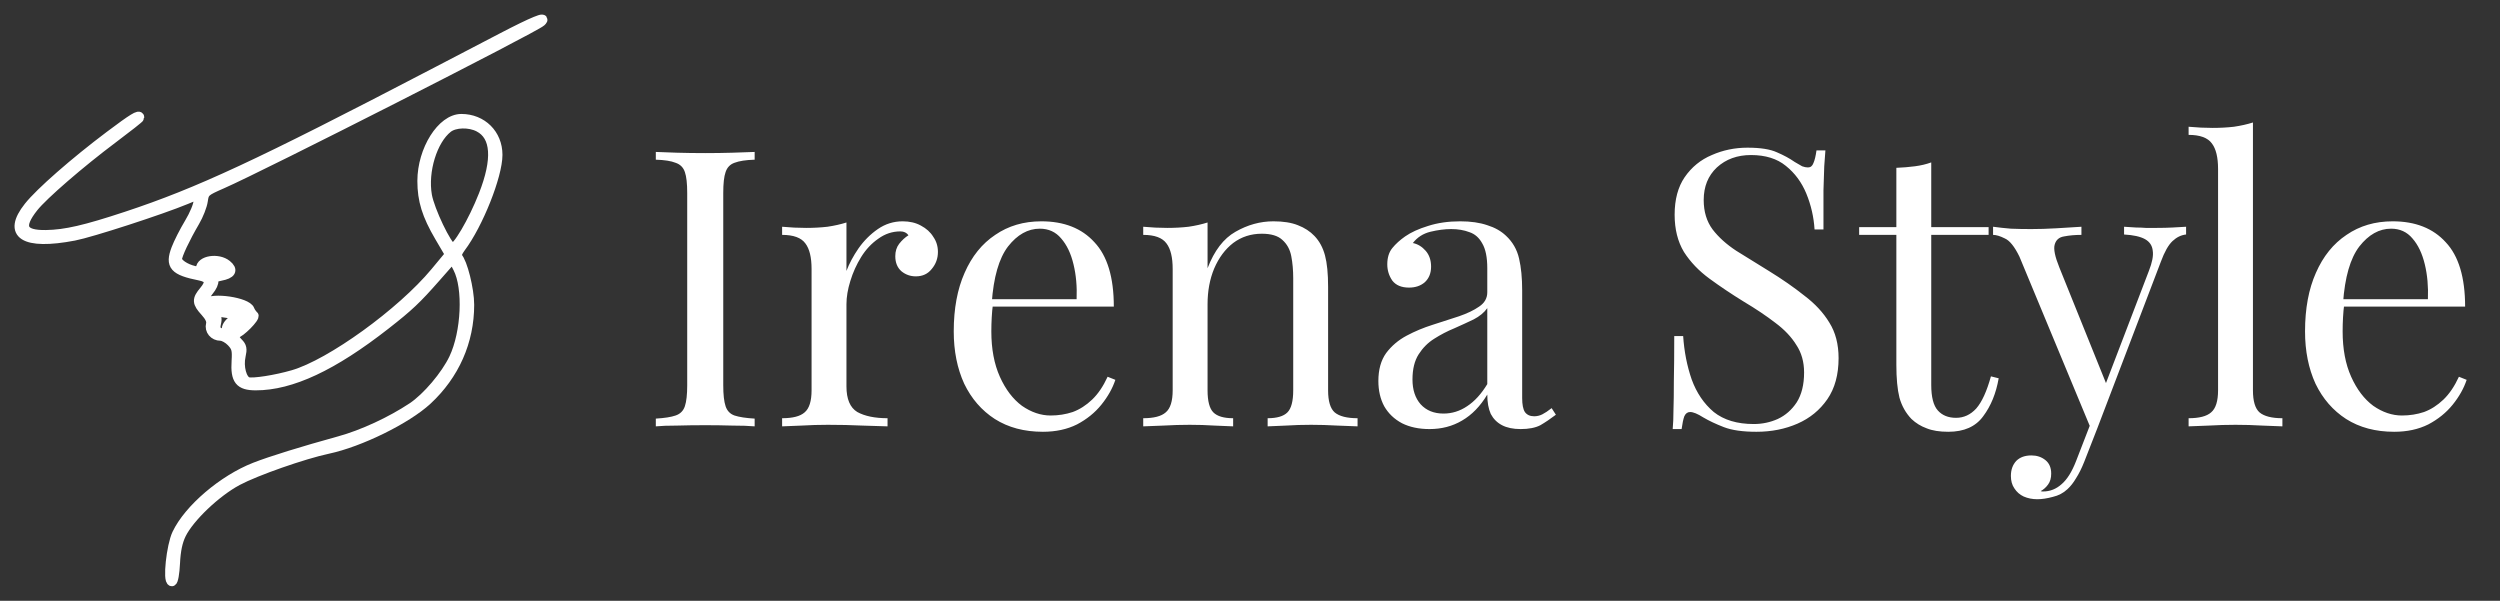 <svg width="129" height="31" viewBox="0 0 129 31" fill="none" xmlns="http://www.w3.org/2000/svg">
<rect x="0" y="0" width="129" height="31" fill="#333333" stroke="none"/>
<path fill-rule="evenodd" clip-rule="evenodd" d="M25.92 1.939C24.95 2.444 23.336 3.286 22.333 3.808C13.351 8.49 10.243 9.936 6.528 11.164C4.391 11.87 3.38 12.103 2.377 12.12C1.125 12.141 0.926 11.703 1.73 10.691C2.228 10.063 4.138 8.41 5.829 7.144C6.581 6.581 7.196 6.095 7.196 6.064C7.196 5.897 6.863 6.101 5.663 7.002C3.859 8.358 2.07 9.924 1.483 10.664C0.35 12.089 1.243 12.662 3.827 12.167C4.703 11.999 8.289 10.835 9.598 10.294L10.236 10.03V10.381C10.236 10.574 10.026 11.081 9.769 11.506C9.512 11.932 9.206 12.534 9.089 12.845C8.763 13.709 8.986 13.961 10.317 14.227C10.829 14.33 10.897 14.572 10.535 15.004C10.151 15.461 10.159 15.612 10.59 16.085C10.827 16.345 10.923 16.556 10.88 16.722C10.797 17.039 11.04 17.334 11.384 17.334C11.532 17.334 11.785 17.476 11.947 17.648C12.199 17.917 12.236 18.059 12.2 18.627C12.138 19.607 12.362 19.892 13.198 19.892C15.028 19.892 17.175 18.887 19.901 16.754C21.1 15.816 21.483 15.455 22.483 14.318L23.363 13.318L23.629 13.834C24.159 14.862 24.056 17.149 23.42 18.491C23.005 19.367 22.028 20.518 21.278 21.017C20.174 21.751 18.712 22.428 17.519 22.756C15.593 23.288 13.982 23.787 13.154 24.111C11.507 24.755 9.741 26.263 9.13 27.546C8.836 28.165 8.641 30 8.87 30C8.94 30 9.014 29.589 9.039 29.056C9.071 28.402 9.167 27.944 9.353 27.564C9.777 26.698 11.153 25.389 12.257 24.801C13.213 24.293 15.659 23.436 16.921 23.167C18.565 22.818 20.977 21.633 22.038 20.653C23.452 19.347 24.218 17.616 24.218 15.727C24.218 14.933 23.87 13.539 23.602 13.262C23.537 13.194 23.605 13 23.774 12.775C24.679 11.573 25.677 9.064 25.677 7.99C25.677 6.925 24.877 6.13 23.806 6.13C22.799 6.129 21.786 7.738 21.786 9.339C21.786 10.336 22.022 11.097 22.68 12.219L23.216 13.132L22.458 14.046C20.72 16.139 17.069 18.777 15.128 19.343C14.228 19.605 13.044 19.79 12.787 19.708C12.481 19.611 12.298 18.93 12.425 18.365C12.507 18.004 12.482 17.879 12.292 17.689C12.056 17.452 11.985 17.214 12.151 17.21C12.367 17.206 13.207 16.361 13.084 16.271C13.012 16.22 12.922 16.091 12.884 15.987C12.74 15.594 10.949 15.329 10.625 15.653C10.335 15.944 10.47 15.37 10.778 15.004C10.942 14.808 11.048 14.574 11.014 14.483C10.971 14.372 11.089 14.293 11.379 14.239C11.936 14.134 12.044 13.939 11.701 13.661C11.254 13.298 10.357 13.438 10.357 13.87C10.357 14.004 10.272 14.031 10.023 13.973C9.55 13.863 9.142 13.584 9.142 13.372C9.142 13.161 9.553 12.288 10.054 11.434C10.249 11.103 10.438 10.62 10.474 10.361C10.537 9.908 10.575 9.874 11.452 9.49C13.537 8.576 27.569 1.444 27.92 1.121C28.262 0.804 27.49 1.12 25.92 1.939ZM24.708 6.558C25.591 7.015 25.673 8.216 24.947 10.066C24.407 11.442 23.563 12.873 23.335 12.797C23.058 12.704 22.17 10.848 22.037 10.081C21.82 8.832 22.312 7.23 23.105 6.605C23.463 6.323 24.212 6.301 24.708 6.558ZM11.502 13.754C11.872 13.896 11.69 14.046 11.148 14.046C10.637 14.046 10.489 13.955 10.682 13.761C10.783 13.66 11.247 13.656 11.502 13.754ZM12.542 15.957C12.578 15.996 12.339 15.993 12.012 15.951C11.685 15.908 11.275 15.866 11.1 15.858C10.795 15.844 10.797 15.841 11.148 15.761C11.498 15.681 12.409 15.809 12.542 15.957ZM11.863 16.177L12.456 16.258L12.075 16.489C11.851 16.626 11.695 16.822 11.695 16.967C11.695 17.223 11.504 17.28 11.232 17.107C11.127 17.041 11.101 16.893 11.155 16.677C11.217 16.432 11.179 16.3 11.01 16.164C10.79 15.987 10.79 15.983 11.026 16.039C11.16 16.07 11.536 16.132 11.863 16.177ZM12.382 16.797C12.127 16.97 11.893 17.086 11.861 17.054C11.771 16.963 12.435 16.481 12.651 16.481C12.76 16.481 12.641 16.62 12.382 16.797Z" fill="white" stroke="white" stroke-width="0.5"/>
<path d="M38.94 7.84V8.24C38.487 8.253 38.14 8.307 37.9 8.4C37.673 8.48 37.52 8.64 37.44 8.88C37.36 9.107 37.32 9.467 37.32 9.96V19.88C37.32 20.36 37.36 20.72 37.44 20.96C37.52 21.2 37.673 21.36 37.9 21.44C38.14 21.52 38.487 21.573 38.94 21.6V22C38.633 21.973 38.247 21.96 37.78 21.96C37.327 21.947 36.867 21.94 36.4 21.94C35.88 21.94 35.393 21.947 34.94 21.96C34.487 21.96 34.12 21.973 33.84 22V21.6C34.293 21.573 34.633 21.52 34.86 21.44C35.1 21.36 35.26 21.2 35.34 20.96C35.42 20.72 35.46 20.36 35.46 19.88V9.96C35.46 9.467 35.42 9.107 35.34 8.88C35.26 8.64 35.1 8.48 34.86 8.4C34.633 8.307 34.293 8.253 33.84 8.24V7.84C34.12 7.853 34.487 7.867 34.94 7.88C35.393 7.893 35.88 7.9 36.4 7.9C36.867 7.9 37.327 7.893 37.78 7.88C38.247 7.867 38.633 7.853 38.94 7.84ZM46.577 11.42C46.937 11.42 47.251 11.493 47.517 11.64C47.797 11.787 48.011 11.98 48.157 12.22C48.317 12.447 48.397 12.707 48.397 13C48.397 13.333 48.291 13.627 48.077 13.88C47.877 14.133 47.604 14.26 47.257 14.26C46.977 14.26 46.731 14.173 46.517 14C46.304 13.813 46.197 13.553 46.197 13.22C46.197 12.967 46.264 12.753 46.397 12.58C46.544 12.393 46.704 12.247 46.877 12.14C46.784 12.007 46.644 11.94 46.457 11.94C46.044 11.94 45.664 12.067 45.317 12.32C44.971 12.56 44.677 12.873 44.437 13.26C44.197 13.647 44.011 14.06 43.877 14.5C43.744 14.927 43.677 15.327 43.677 15.7V19.94C43.677 20.593 43.864 21.033 44.237 21.26C44.624 21.473 45.144 21.58 45.797 21.58V22C45.491 21.987 45.057 21.973 44.497 21.96C43.937 21.933 43.344 21.92 42.717 21.92C42.264 21.92 41.811 21.933 41.357 21.96C40.917 21.973 40.584 21.987 40.357 22V21.58C40.904 21.58 41.291 21.48 41.517 21.28C41.757 21.08 41.877 20.7 41.877 20.14V13.88C41.877 13.28 41.771 12.84 41.557 12.56C41.344 12.267 40.944 12.12 40.357 12.12V11.7C40.784 11.74 41.197 11.76 41.597 11.76C41.984 11.76 42.351 11.74 42.697 11.7C43.057 11.647 43.384 11.573 43.677 11.48V13.98C43.824 13.593 44.031 13.207 44.297 12.82C44.577 12.42 44.911 12.087 45.297 11.82C45.684 11.553 46.111 11.42 46.577 11.42ZM53.733 11.42C54.906 11.42 55.82 11.78 56.473 12.5C57.14 13.207 57.473 14.313 57.473 15.82H50.413L50.393 15.44H55.553C55.58 14.787 55.526 14.187 55.393 13.64C55.26 13.08 55.046 12.633 54.753 12.3C54.473 11.967 54.106 11.8 53.653 11.8C53.04 11.8 52.493 12.107 52.013 12.72C51.546 13.333 51.266 14.307 51.173 15.64L51.233 15.72C51.206 15.92 51.186 16.14 51.173 16.38C51.16 16.62 51.153 16.86 51.153 17.1C51.153 18.007 51.3 18.787 51.593 19.44C51.886 20.093 52.266 20.593 52.733 20.94C53.213 21.273 53.706 21.44 54.213 21.44C54.613 21.44 54.993 21.38 55.353 21.26C55.713 21.127 56.046 20.913 56.353 20.62C56.66 20.327 56.926 19.933 57.153 19.44L57.553 19.6C57.406 20.04 57.166 20.467 56.833 20.88C56.5 21.293 56.08 21.633 55.573 21.9C55.066 22.153 54.48 22.28 53.813 22.28C52.853 22.28 52.026 22.06 51.333 21.62C50.653 21.18 50.126 20.573 49.753 19.8C49.393 19.013 49.213 18.113 49.213 17.1C49.213 15.927 49.4 14.92 49.773 14.08C50.146 13.227 50.673 12.573 51.353 12.12C52.033 11.653 52.826 11.42 53.733 11.42ZM65.71 11.42C66.217 11.42 66.637 11.487 66.97 11.62C67.317 11.753 67.603 11.94 67.83 12.18C68.084 12.447 68.263 12.78 68.37 13.18C68.477 13.58 68.53 14.12 68.53 14.8V20.14C68.53 20.7 68.644 21.08 68.87 21.28C69.11 21.48 69.504 21.58 70.05 21.58V22C69.823 21.987 69.477 21.973 69.01 21.96C68.543 21.933 68.09 21.92 67.65 21.92C67.21 21.92 66.777 21.933 66.35 21.96C65.937 21.973 65.624 21.987 65.41 22V21.58C65.89 21.58 66.23 21.48 66.43 21.28C66.63 21.08 66.73 20.7 66.73 20.14V14.36C66.73 13.947 66.697 13.567 66.63 13.22C66.564 12.873 66.41 12.593 66.17 12.38C65.944 12.167 65.59 12.06 65.11 12.06C64.55 12.06 64.057 12.22 63.63 12.54C63.217 12.86 62.89 13.3 62.65 13.86C62.423 14.407 62.31 15.02 62.31 15.7V20.14C62.31 20.7 62.41 21.08 62.61 21.28C62.81 21.48 63.15 21.58 63.63 21.58V22C63.417 21.987 63.097 21.973 62.67 21.96C62.257 21.933 61.83 21.92 61.39 21.92C60.95 21.92 60.497 21.933 60.03 21.96C59.563 21.973 59.217 21.987 58.99 22V21.58C59.537 21.58 59.923 21.48 60.15 21.28C60.39 21.08 60.51 20.7 60.51 20.14V13.88C60.51 13.28 60.404 12.84 60.19 12.56C59.977 12.267 59.577 12.12 58.99 12.12V11.7C59.417 11.74 59.83 11.76 60.23 11.76C60.617 11.76 60.983 11.74 61.33 11.7C61.69 11.647 62.017 11.573 62.31 11.48V13.84C62.657 12.933 63.137 12.307 63.75 11.96C64.377 11.6 65.03 11.42 65.71 11.42ZM73.764 22.14C73.217 22.14 72.744 22.04 72.344 21.84C71.944 21.627 71.637 21.333 71.424 20.96C71.224 20.587 71.124 20.153 71.124 19.66C71.124 19.073 71.257 18.593 71.524 18.22C71.804 17.847 72.157 17.547 72.584 17.32C73.01 17.093 73.457 16.907 73.924 16.76C74.404 16.6 74.857 16.453 75.284 16.32C75.71 16.173 76.057 16.007 76.324 15.82C76.604 15.633 76.744 15.387 76.744 15.08V13.84C76.744 13.28 76.657 12.853 76.484 12.56C76.324 12.267 76.104 12.073 75.824 11.98C75.544 11.873 75.23 11.82 74.884 11.82C74.55 11.82 74.19 11.867 73.804 11.96C73.43 12.053 73.13 12.247 72.904 12.54C73.157 12.593 73.377 12.727 73.564 12.94C73.75 13.153 73.844 13.427 73.844 13.76C73.844 14.093 73.737 14.36 73.524 14.56C73.31 14.747 73.037 14.84 72.704 14.84C72.317 14.84 72.03 14.72 71.844 14.48C71.67 14.227 71.584 13.947 71.584 13.64C71.584 13.293 71.67 13.013 71.844 12.8C72.017 12.587 72.237 12.387 72.504 12.2C72.81 11.987 73.204 11.807 73.684 11.66C74.177 11.5 74.73 11.42 75.344 11.42C75.89 11.42 76.357 11.487 76.744 11.62C77.13 11.74 77.45 11.92 77.704 12.16C78.05 12.48 78.277 12.873 78.384 13.34C78.49 13.793 78.544 14.34 78.544 14.98V20.54C78.544 20.873 78.59 21.113 78.684 21.26C78.79 21.407 78.95 21.48 79.164 21.48C79.31 21.48 79.45 21.447 79.584 21.38C79.717 21.313 79.877 21.207 80.064 21.06L80.284 21.4C80.004 21.613 79.737 21.793 79.484 21.94C79.23 22.073 78.89 22.14 78.464 22.14C78.077 22.14 77.757 22.073 77.504 21.94C77.25 21.807 77.057 21.613 76.924 21.36C76.804 21.093 76.744 20.76 76.744 20.36C76.384 20.96 75.95 21.407 75.444 21.7C74.95 21.993 74.39 22.14 73.764 22.14ZM74.484 21.34C74.924 21.34 75.33 21.213 75.704 20.96C76.09 20.707 76.437 20.327 76.744 19.82V15.9C76.584 16.127 76.35 16.32 76.044 16.48C75.737 16.627 75.404 16.78 75.044 16.94C74.684 17.087 74.337 17.267 74.004 17.48C73.684 17.68 73.417 17.947 73.204 18.28C72.99 18.613 72.884 19.047 72.884 19.58C72.884 20.113 73.024 20.54 73.304 20.86C73.597 21.18 73.99 21.34 74.484 21.34ZM90.171 7.62C90.837 7.62 91.344 7.7 91.691 7.86C92.037 8.007 92.344 8.173 92.611 8.36C92.771 8.453 92.897 8.527 92.991 8.58C93.097 8.62 93.197 8.64 93.291 8.64C93.424 8.64 93.517 8.567 93.571 8.42C93.637 8.273 93.691 8.053 93.731 7.76H94.191C94.177 7.987 94.157 8.26 94.131 8.58C94.117 8.887 94.104 9.3 94.091 9.82C94.091 10.327 94.091 11 94.091 11.84H93.631C93.591 11.2 93.451 10.587 93.211 10C92.971 9.413 92.617 8.933 92.151 8.56C91.697 8.187 91.097 8 90.351 8C89.644 8 89.057 8.213 88.591 8.64C88.137 9.067 87.911 9.627 87.911 10.32C87.911 10.92 88.064 11.427 88.371 11.84C88.677 12.24 89.084 12.607 89.591 12.94C90.111 13.26 90.671 13.607 91.271 13.98C91.964 14.407 92.577 14.833 93.111 15.26C93.657 15.673 94.084 16.133 94.391 16.64C94.711 17.147 94.871 17.76 94.871 18.48C94.871 19.333 94.677 20.04 94.291 20.6C93.904 21.16 93.391 21.58 92.751 21.86C92.111 22.14 91.404 22.28 90.631 22.28C89.924 22.28 89.364 22.2 88.951 22.04C88.537 21.88 88.184 21.713 87.891 21.54C87.597 21.353 87.371 21.26 87.211 21.26C87.077 21.26 86.977 21.333 86.911 21.48C86.857 21.627 86.811 21.847 86.771 22.14H86.311C86.337 21.86 86.351 21.533 86.351 21.16C86.364 20.773 86.371 20.273 86.371 19.66C86.384 19.047 86.391 18.273 86.391 17.34H86.851C86.904 18.14 87.051 18.887 87.291 19.58C87.544 20.273 87.924 20.833 88.431 21.26C88.951 21.673 89.637 21.88 90.491 21.88C90.931 21.88 91.344 21.793 91.731 21.62C92.131 21.433 92.457 21.147 92.711 20.76C92.964 20.36 93.091 19.847 93.091 19.22C93.091 18.673 92.957 18.2 92.691 17.8C92.437 17.387 92.077 17.007 91.611 16.66C91.144 16.3 90.597 15.933 89.971 15.56C89.344 15.173 88.757 14.78 88.211 14.38C87.664 13.98 87.224 13.52 86.891 13C86.571 12.467 86.411 11.827 86.411 11.08C86.411 10.293 86.584 9.647 86.931 9.14C87.291 8.62 87.757 8.24 88.331 8C88.904 7.747 89.517 7.62 90.171 7.62ZM99.652 8.38V11.72H102.612V12.12H99.652V19.86C99.652 20.487 99.765 20.927 99.992 21.18C100.218 21.433 100.532 21.56 100.932 21.56C101.332 21.56 101.678 21.4 101.972 21.08C102.265 20.747 102.518 20.193 102.732 19.42L103.132 19.52C102.998 20.293 102.732 20.947 102.332 21.48C101.945 22.013 101.345 22.28 100.532 22.28C100.078 22.28 99.705 22.22 99.412 22.1C99.118 21.993 98.858 21.833 98.632 21.62C98.338 21.313 98.132 20.947 98.012 20.52C97.905 20.093 97.852 19.527 97.852 18.82V12.12H95.932V11.72H97.852V8.66C98.185 8.647 98.505 8.62 98.812 8.58C99.118 8.54 99.398 8.473 99.652 8.38ZM112.802 11.7V12.1C112.549 12.127 112.315 12.24 112.102 12.44C111.889 12.64 111.689 12.993 111.502 13.5L108.222 22.1H107.882L104.202 13.24C103.949 12.72 103.695 12.407 103.442 12.3C103.202 12.18 103.002 12.12 102.842 12.12V11.7C103.135 11.74 103.442 11.773 103.762 11.8C104.082 11.813 104.429 11.82 104.802 11.82C105.215 11.82 105.649 11.807 106.102 11.78C106.569 11.753 107.002 11.727 107.402 11.7V12.12C107.069 12.12 106.769 12.147 106.502 12.2C106.249 12.24 106.089 12.38 106.022 12.62C105.955 12.847 106.035 13.24 106.262 13.8L108.722 19.9L108.602 19.94L110.882 13.98C111.055 13.54 111.122 13.193 111.082 12.94C111.055 12.673 110.922 12.473 110.682 12.34C110.442 12.207 110.082 12.127 109.602 12.1V11.7C109.842 11.713 110.049 11.727 110.222 11.74C110.395 11.74 110.562 11.747 110.722 11.76C110.895 11.76 111.082 11.76 111.282 11.76C111.589 11.76 111.862 11.753 112.102 11.74C112.355 11.727 112.589 11.713 112.802 11.7ZM108.222 22.1L107.542 23.84C107.409 24.173 107.269 24.453 107.122 24.68C106.989 24.907 106.842 25.093 106.682 25.24C106.469 25.44 106.215 25.573 105.922 25.64C105.629 25.72 105.362 25.76 105.122 25.76C104.869 25.76 104.635 25.713 104.422 25.62C104.222 25.527 104.062 25.387 103.942 25.2C103.822 25.027 103.762 24.813 103.762 24.56C103.762 24.24 103.855 23.98 104.042 23.78C104.229 23.593 104.489 23.5 104.822 23.5C105.102 23.5 105.342 23.58 105.542 23.74C105.742 23.9 105.842 24.133 105.842 24.44C105.842 24.667 105.789 24.853 105.682 25C105.575 25.147 105.449 25.26 105.302 25.34C105.329 25.353 105.349 25.36 105.362 25.36C105.389 25.36 105.409 25.36 105.422 25.36C105.782 25.36 106.102 25.233 106.382 24.98C106.662 24.74 106.909 24.347 107.122 23.8L107.842 21.94L108.222 22.1ZM116.252 6.32V20.14C116.252 20.7 116.366 21.08 116.592 21.28C116.832 21.48 117.226 21.58 117.772 21.58V22C117.546 21.987 117.199 21.973 116.732 21.96C116.279 21.933 115.819 21.92 115.352 21.92C114.899 21.92 114.439 21.933 113.972 21.96C113.506 21.973 113.159 21.987 112.932 22V21.58C113.479 21.58 113.866 21.48 114.092 21.28C114.332 21.08 114.452 20.7 114.452 20.14V8.72C114.452 8.12 114.346 7.68 114.132 7.4C113.919 7.107 113.519 6.96 112.932 6.96V6.54C113.359 6.58 113.772 6.6 114.172 6.6C114.559 6.6 114.926 6.58 115.272 6.54C115.632 6.487 115.959 6.413 116.252 6.32ZM123.46 11.42C124.633 11.42 125.546 11.78 126.2 12.5C126.866 13.207 127.2 14.313 127.2 15.82H120.14L120.12 15.44H125.28C125.306 14.787 125.253 14.187 125.12 13.64C124.986 13.08 124.773 12.633 124.48 12.3C124.2 11.967 123.833 11.8 123.38 11.8C122.766 11.8 122.22 12.107 121.74 12.72C121.273 13.333 120.993 14.307 120.9 15.64L120.96 15.72C120.933 15.92 120.913 16.14 120.9 16.38C120.886 16.62 120.88 16.86 120.88 17.1C120.88 18.007 121.026 18.787 121.32 19.44C121.613 20.093 121.993 20.593 122.46 20.94C122.94 21.273 123.433 21.44 123.94 21.44C124.34 21.44 124.72 21.38 125.08 21.26C125.44 21.127 125.773 20.913 126.08 20.62C126.386 20.327 126.653 19.933 126.88 19.44L127.28 19.6C127.133 20.04 126.893 20.467 126.56 20.88C126.226 21.293 125.806 21.633 125.3 21.9C124.793 22.153 124.206 22.28 123.54 22.28C122.58 22.28 121.753 22.06 121.06 21.62C120.38 21.18 119.853 20.573 119.48 19.8C119.12 19.013 118.94 18.113 118.94 17.1C118.94 15.927 119.126 14.92 119.5 14.08C119.873 13.227 120.4 12.573 121.08 12.12C121.76 11.653 122.553 11.42 123.46 11.42Z" fill="white"/>
</svg>
